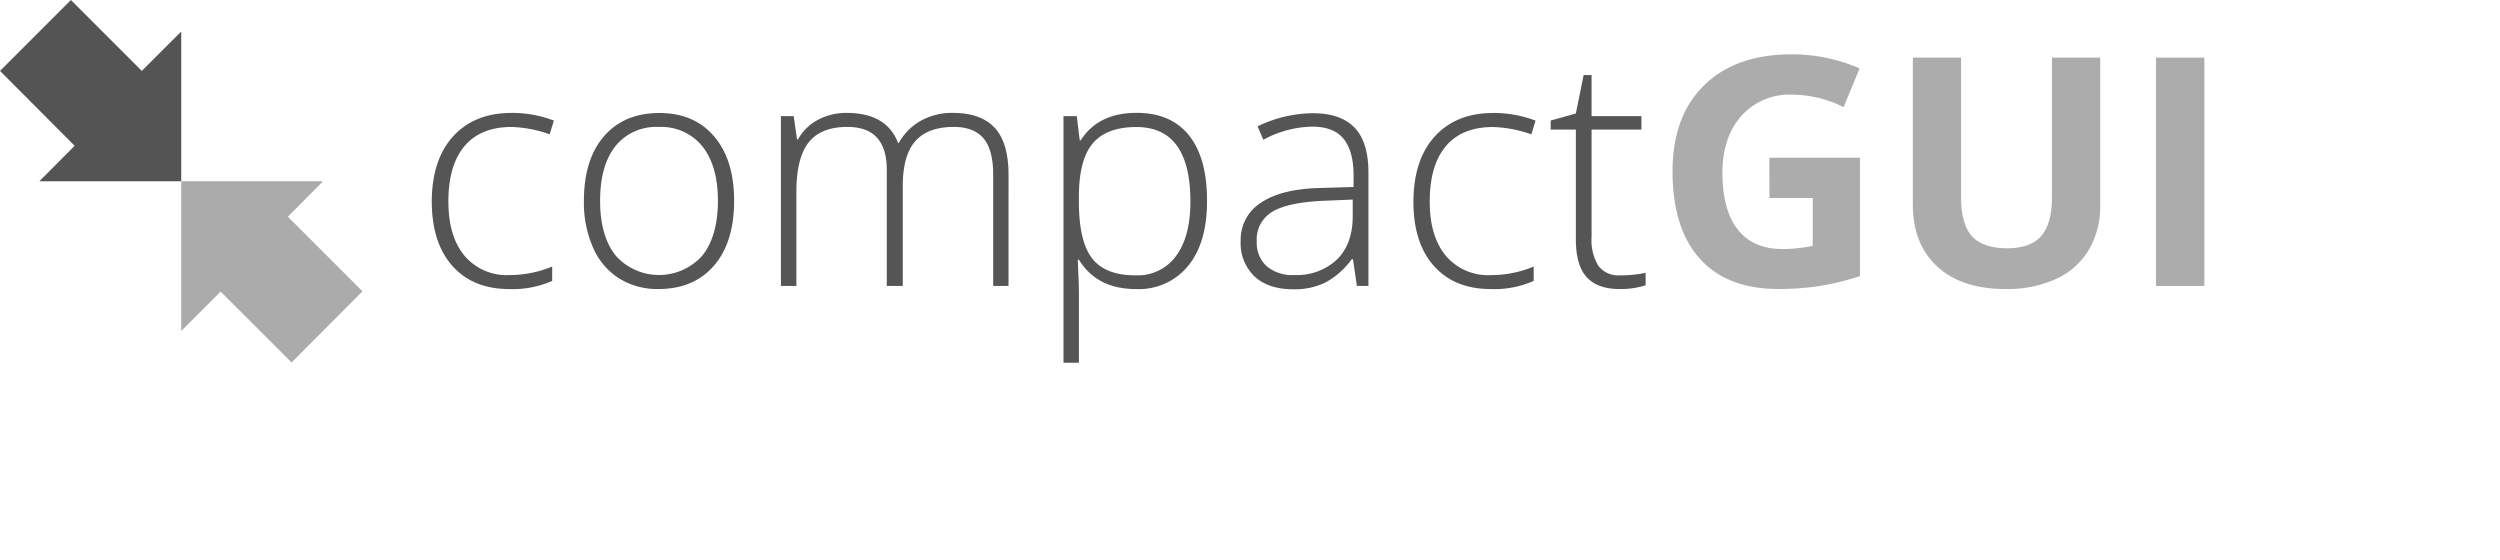 <?xml version="1.0" encoding="UTF-8"?>
<svg version="1.1" width="469" height="105" xmlns="http://www.w3.org/2000/svg" xmlns:cc="http://creativecommons.org/ns#" xmlns:dc="http://purl.org/dc/elements/1.1/" xmlns:rdf="http://www.w3.org/1999/02/22-rdf-syntax-ns#">
 <defs>
  <style>.cls-1 {
        fill: #545454;
      }
      .cls-2 {
        fill: #ababab;
      }
      .cls-3 {
        isolation: isolate;
      }
      .cls-4 {
        fill: #555;
      }
      .cls-5 {
        fill: #acacac;
      }</style>
 </defs>
 <title>dbanner</title>
 <path class="cls-1" d="M13.3,0l13.3,13.3L34,5.91V34H7.39L14,27.35,0,13.3Z" data-name="Shape 1"/>
 <path id="Shape_1_copy" class="cls-2" d="M54.7,68,41.39,54.7,34,62.09V34H60.61L54,40.65l14,14Z" data-name="Shape 1 copy"/>
 <g class="cls-3">
  <g class="cls-3">
   <path class="cls-4" d="m95.59 54.23q-6.83 0-10.69-4.31t-3.9-12.01q0-7.91 4-12.32t11-4.41a22.09 22.09 0 0 1 7.91 1.44l-0.79 2.58a23.22 23.22 0 0 0-7.12-1.38q-5.86 0-8.88 3.62t-3 10.42q0 6.45 3 10.09a10.34 10.34 0 0 0 8.44 3.65 20.71 20.71 0 0 0 8.03-1.6v2.7a18.26 18.26 0 0 1-8 1.53z"/>
   <path class="cls-4" d="m137.72 37.67q0 7.79-3.78 12.17t-10.43 4.38a13.5 13.5 0 0 1-7.38-2 12.93 12.93 0 0 1-4.89-5.8 21.1 21.1 0 0 1-1.7-8.73q0-7.79 3.78-12.14t10.37-4.35q6.56 0 10.3 4.41t3.73 12.06zm-25.14 0q0 6.56 2.89 10.24a10.89 10.89 0 0 0 16.32 0q2.89-3.68 2.89-10.24t-2.92-10.22a9.9 9.9 0 0 0-8.19-3.63 9.75 9.75 0 0 0-8.13 3.62q-2.86 3.61-2.86 10.23z"/>
   <path class="cls-4" d="M186.32,53.64V32.75q0-4.66-1.82-6.8t-5.57-2.14q-4.89,0-7.24,2.7T169.36,35V53.64h-3V31.87q0-8.06-7.38-8.06-5,0-7.29,2.92t-2.29,9.33V53.64h-2.9V21.79h2.4l.62,4.37h.18a9.13,9.13,0,0,1,3.75-3.68,11.16,11.16,0,0,1,5.36-1.3q7.53,0,9.67,5.65h.12a10.83,10.83,0,0,1,4.17-4.19,12,12,0,0,1,6-1.46q5.21,0,7.82,2.78t2.61,8.85V53.64Z"/>
   <path class="cls-4" d="M213.13,54.23q-7.35,0-10.72-5.51h-.21l.09,2.46q.12,2.17.12,4.75V68.05h-2.9V21.79H202l.56,4.54h.18q3.28-5.16,10.49-5.16,6.44,0,9.83,4.23t3.38,12.32q0,7.85-3.56,12.17A11.91,11.91,0,0,1,213.13,54.23Zm-.06-2.58A8.86,8.86,0,0,0,220.64,48q2.68-3.63,2.68-10.17,0-14-10.14-14-5.57,0-8.17,3.06t-2.61,10v.94q0,7.47,2.5,10.66T213.07,51.65Z"/>
   <path class="cls-4" d="M254.55,53.64l-.73-5h-.23A15.12,15.12,0,0,1,248.65,53a13.19,13.19,0,0,1-6,1.27q-4.69,0-7.29-2.4a8.59,8.59,0,0,1-2.61-6.65,8.21,8.21,0,0,1,3.88-7.24q3.88-2.58,11.24-2.72l6.06-.18V32.93q0-4.54-1.85-6.86t-5.95-2.31A19.89,19.89,0,0,0,237,26.22l-1.08-2.52a24.27,24.27,0,0,1,10.37-2.46q5.24,0,7.84,2.72t2.59,8.5V53.64Zm-11.72-2.05a10.93,10.93,0,0,0,8-2.92q2.94-2.92,2.94-8.1V37.44l-5.57.23q-6.71.32-9.57,2.09a6,6,0,0,0-2.86,5.52,5.94,5.94,0,0,0,1.83,4.64A7.44,7.44,0,0,0,242.83,51.59Z"/>
   <path class="cls-4" d="m279.72 54.23q-6.83 0-10.69-4.31t-3.87-12q0-7.91 4-12.32t11-4.41a22.09 22.09 0 0 1 7.91 1.44l-0.79 2.58a23.22 23.22 0 0 0-7.18-1.38q-5.86 0-8.88 3.62t-3 10.42q0 6.45 3 10.09a10.34 10.34 0 0 0 8.44 3.65 20.71 20.71 0 0 0 8.06-1.61v2.7a18.26 18.26 0 0 1-8 1.53z"/>
   <path class="cls-4" d="M303.92,51.65a21.76,21.76,0,0,0,4.8-.47v2.34a15.37,15.37,0,0,1-4.86.7q-4.22,0-6.23-2.26t-2-7.09V24.31h-4.72v-1.7l4.72-1.32,1.46-7.21h1.49v7.71h9.35v2.52h-9.35V44.47a9.2,9.2,0,0,0,1.29,5.42A4.68,4.68,0,0,0,303.92,51.65Z"/>
  </g>
  <g class="cls-3">
   <path class="cls-5" d="M331.93,29.59h17V51.79a47.91,47.91,0,0,1-7.78,1.89,50.66,50.66,0,0,1-7.46.54q-9.7,0-14.81-5.7t-5.11-16.36q0-10.37,5.93-16.17t16.45-5.8a31.83,31.83,0,0,1,12.71,2.64l-3,7.27a21.55,21.55,0,0,0-9.76-2.34,12,12,0,0,0-9.43,4q-3.54,4-3.54,10.63,0,7,2.86,10.65t8.31,3.68a29.38,29.38,0,0,0,5.77-.59V37.15h-8.12Z"/>
   <path class="cls-5" d="M394,10.81V38.52a16,16,0,0,1-2.12,8.32,13.82,13.82,0,0,1-6.14,5.48,22,22,0,0,1-9.49,1.9q-8.26,0-12.83-4.23t-4.57-11.59V10.81h9.05V37q0,5,2,7.27t6.59,2.31q4.45,0,6.46-2.33t2-7.31V10.81Z"/>
   <path class="cls-5" d="M404.46,53.64V10.81h9.08V53.64Z"/>
  </g>
 </g>
</svg>
